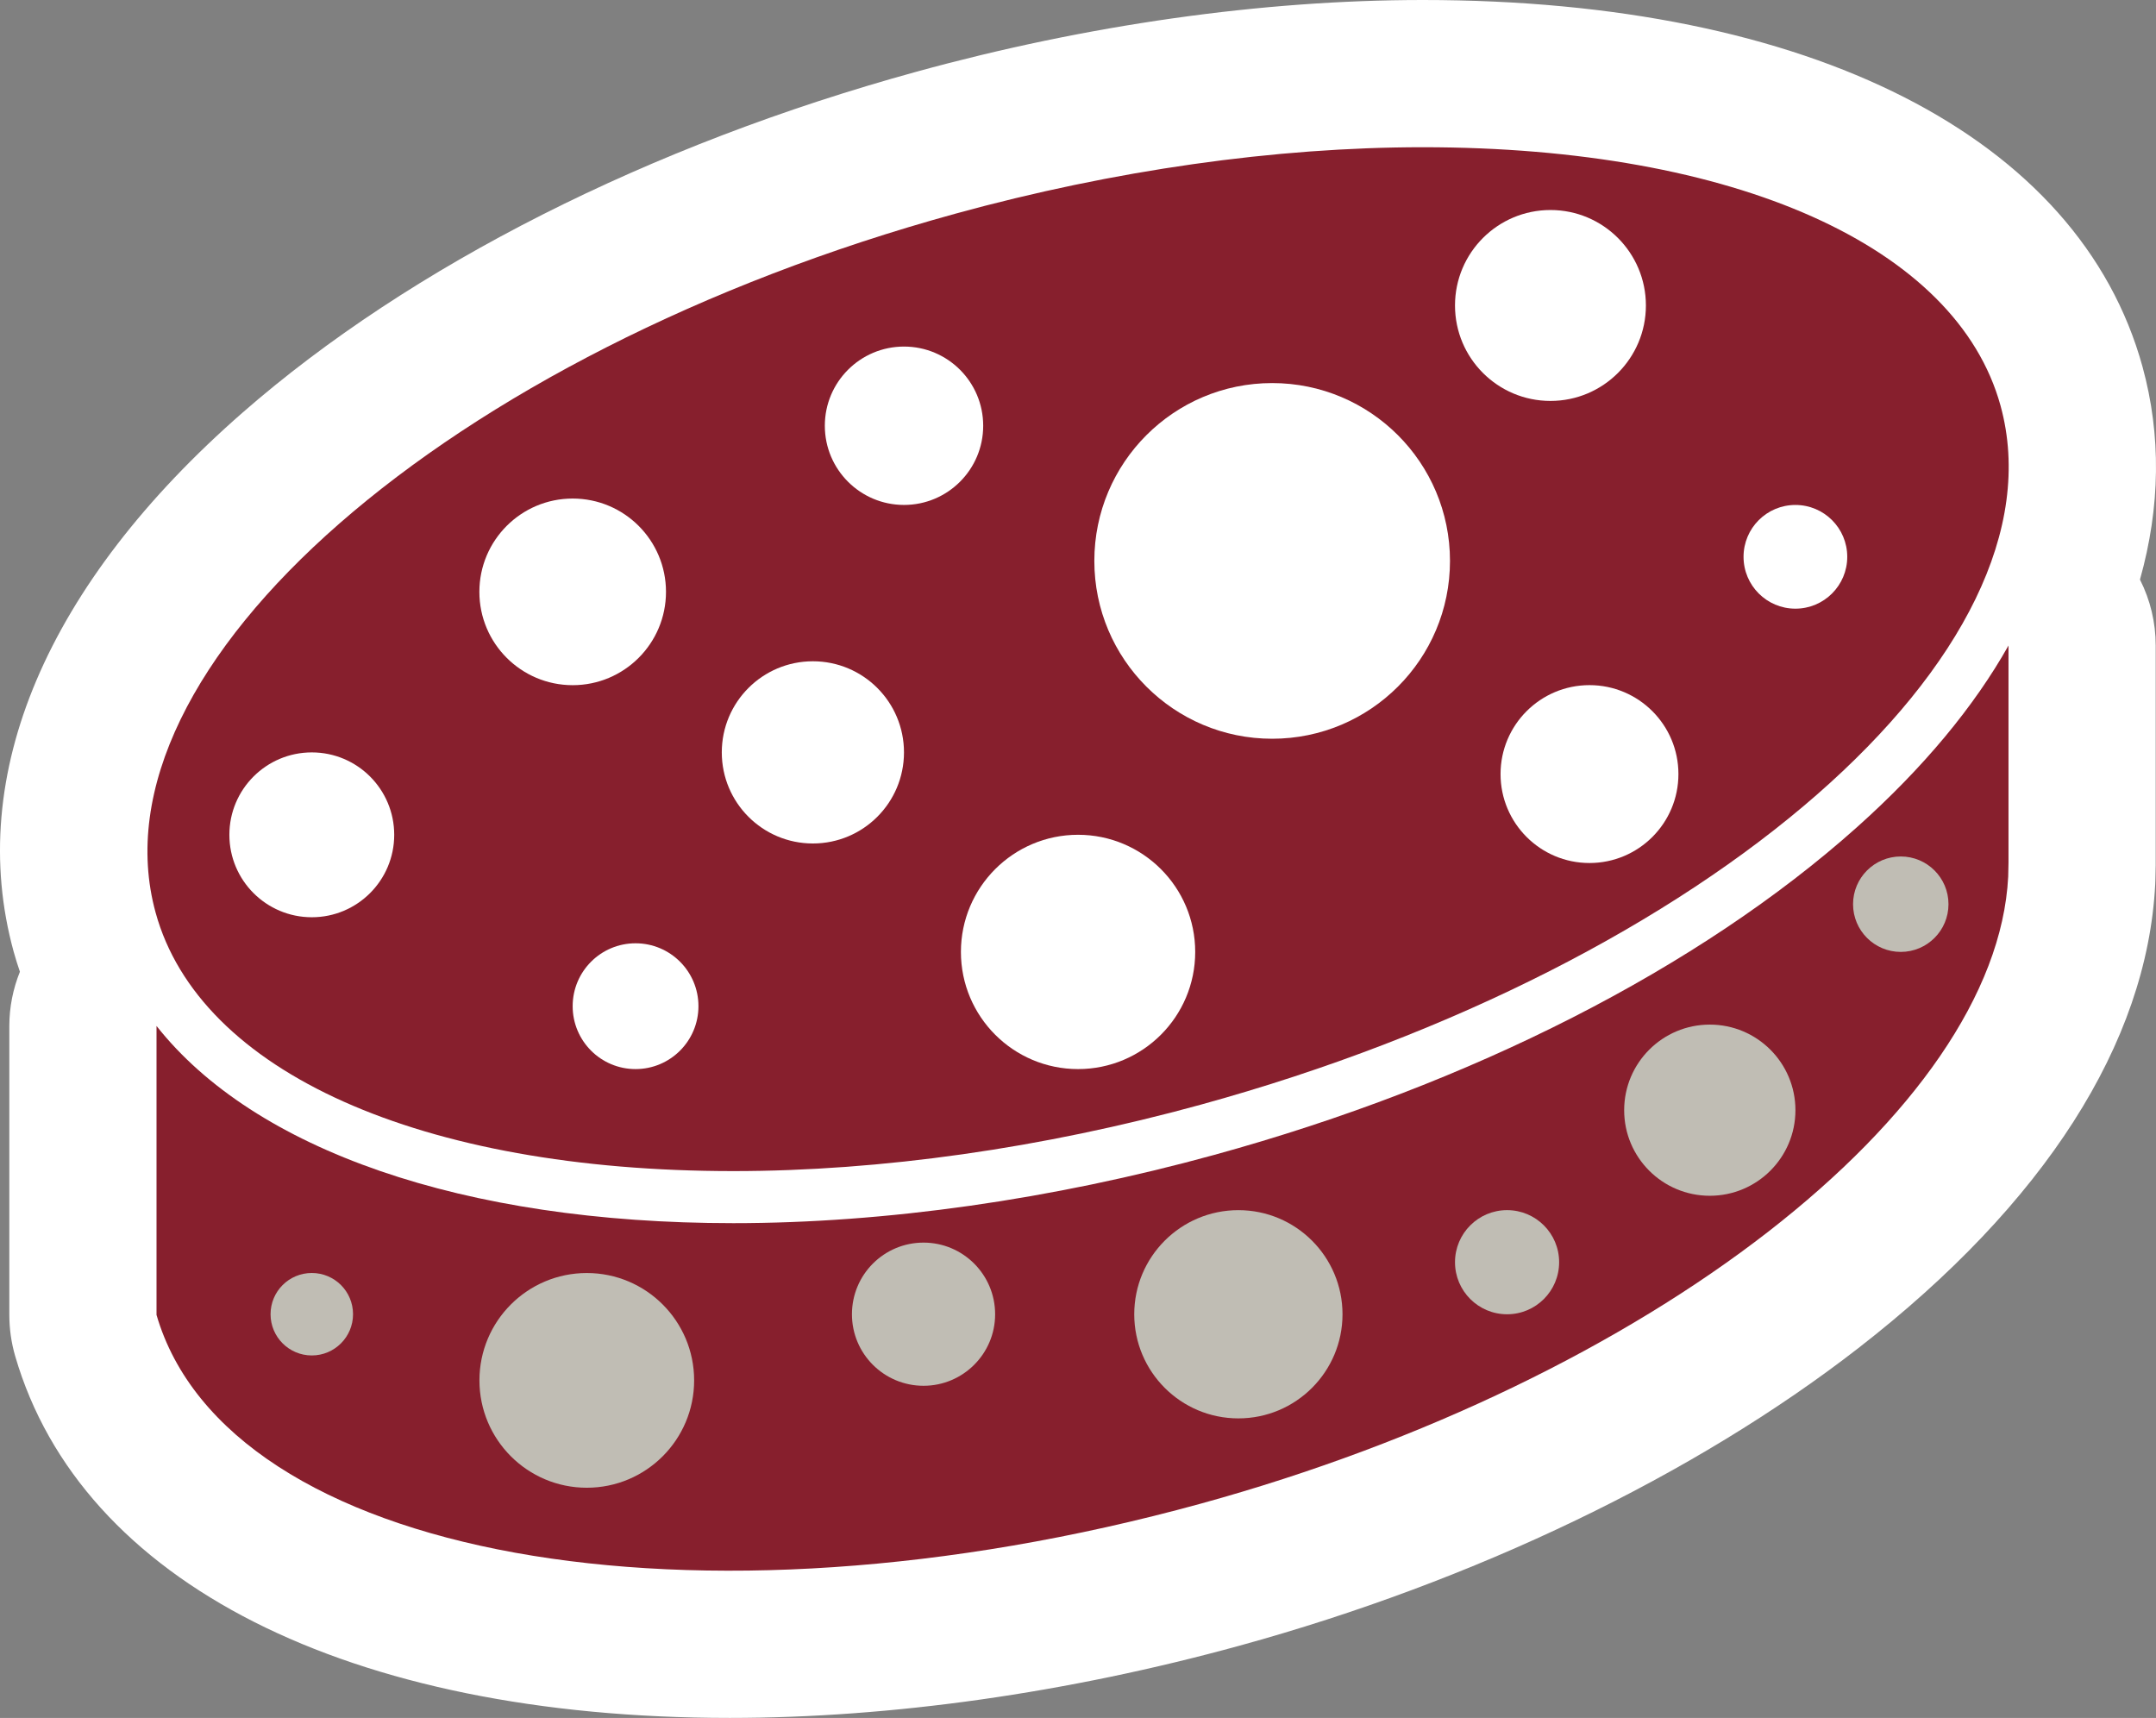 <svg version="1.1" id="图层_1" x="0px" y="0px" width="100.582px" height="80.14px" viewBox="0 0 100.582 80.14" enable-background="new 0 0 100.582 80.14" xml:space="preserve" xmlns="http://www.w3.org/2000/svg" xmlns:xlink="http://www.w3.org/1999/xlink" xmlns:xml="http://www.w3.org/XML/1998/namespace">
  <rect x="0" y="0" width="100.582" height="80.14" fill="#808080" stroke="none"/>
  <path fill="#FFFFFF" d="M99.953,17.109C97.006,6.396,84.455,0,66.376,0c-7.484,0-15.649,1.155-23.611,3.343
	c-12.451,3.418-23.617,9.064-31.441,15.899C2.173,27.236-1.622,36.168,0.636,44.39c0.085,0.306,0.182,0.618,0.293,0.941
	c-0.326,0.809-0.494,1.667-0.494,2.529v13.479c0,0.65,0.092,1.297,0.273,1.921c3.074,10.568,15.538,16.88,33.338,16.88
	c7.532,0,15.754-1.165,23.777-3.369c10.967-3.013,21.221-7.943,28.871-13.881c8.685-6.742,13.474-14.227,13.852-21.645
	c0.002-0.052,0.006-0.128,0.007-0.204l0.015-0.665v-0.015v-0.061v-0.066v-10.12c0-1.078-0.251-2.125-0.734-3.077
	C100.789,23.641,100.83,20.306,99.953,17.109z" class="color c1"/>
  <path fill="#871F2D" d="M93.701,30.114c-1.6,2.842-3.961,5.697-7.075,8.479c-7.346,6.562-17.993,11.991-29.978,15.282
	c-7.58,2.084-15.339,3.185-22.438,3.185c-12.631,0-22.354-3.429-26.908-9.2v13.479c3.301,11.347,25.078,15.301,48.702,8.809
	c20.927-5.748,37.126-18.324,37.683-29.253l0.014-0.66V30.114z" class="color c2"/>
  <g>
    <path fill="#C0BDB4" d="M14.546,63.231c-1.063,0-1.924-0.862-1.924-1.923c0-1.065,0.861-1.924,1.924-1.924
		c1.063,0,1.924,0.858,1.924,1.924C16.47,62.369,15.609,63.231,14.546,63.231z" class="color c3"/>
    <circle fill="#C0BDB4" cx="27.375" cy="64.394" r="5.008" class="color c3"/>
    <path fill="#C0BDB4" d="M43.085,64.646c-1.846,0-3.34-1.494-3.34-3.336c0-1.849,1.494-3.343,3.34-3.343
		c1.843,0,3.34,1.494,3.34,3.343C46.425,63.151,44.928,64.646,43.085,64.646z" class="color c3"/>
    <path fill="#C0BDB4" d="M57.773,66.167c-2.684,0-4.858-2.176-4.858-4.856c0-2.685,2.175-4.858,4.858-4.858s4.858,2.174,4.858,4.858
		C62.631,63.99,60.456,66.167,57.773,66.167z" class="color c3"/>
    <circle fill="#C0BDB4" cx="70.308" cy="58.881" r="2.429" class="color c3"/>
    <path fill="#C0BDB4" d="M79.766,55.782c-2.206,0-3.995-1.786-3.995-3.99c0-2.208,1.789-3.995,3.995-3.995s3.995,1.787,3.995,3.995
		C83.759,53.996,81.971,55.782,79.766,55.782z" class="color c3"/>
    <circle fill="#C0BDB4" cx="88.675" cy="42.18" r="2.226" class="color c3"/>
  </g>
  <path fill="#871F2D" d="M93.33,18.928c-2.045-7.438-12.373-12.06-26.953-12.06c-6.884,0-14.419,1.072-21.793,3.097
	C20.855,16.483,4.111,31.11,7.259,42.57C9.302,50.01,19.63,54.631,34.211,54.631c6.884,0,14.421-1.069,21.794-3.095
	C79.733,45.016,96.477,30.388,93.33,18.928z" class="color c2"/>
  <g>
    <circle fill="#FFFFFF" cx="14.546" cy="38.944" r="3.845" class="color c1"/>
    <circle fill="#FFFFFF" cx="26.717" cy="27.61" r="4.353" class="color c1"/>
    <circle fill="#FFFFFF" cx="29.65" cy="46.938" r="2.934" class="color c1"/>
    <circle fill="#FFFFFF" cx="37.923" cy="35.098" r="4.25" class="color c1"/>
    <circle fill="#FFFFFF" cx="42.174" cy="19.861" r="3.694" class="color c1"/>
    <circle fill="#FFFFFF" cx="50.294" cy="44.407" r="5.465" class="color c1"/>
    <circle fill="#FFFFFF" cx="59.349" cy="26.166" r="8.296" class="color c1"/>
    <circle fill="#FFFFFF" cx="72.332" cy="14.25" r="4.453" class="color c1"/>
    <circle fill="#FFFFFF" cx="74.153" cy="36.11" r="4.149" class="color c1"/>
    <circle fill="#FFFFFF" cx="83.759" cy="25.975" r="2.419" class="color c1"/>
  </g>
</svg>